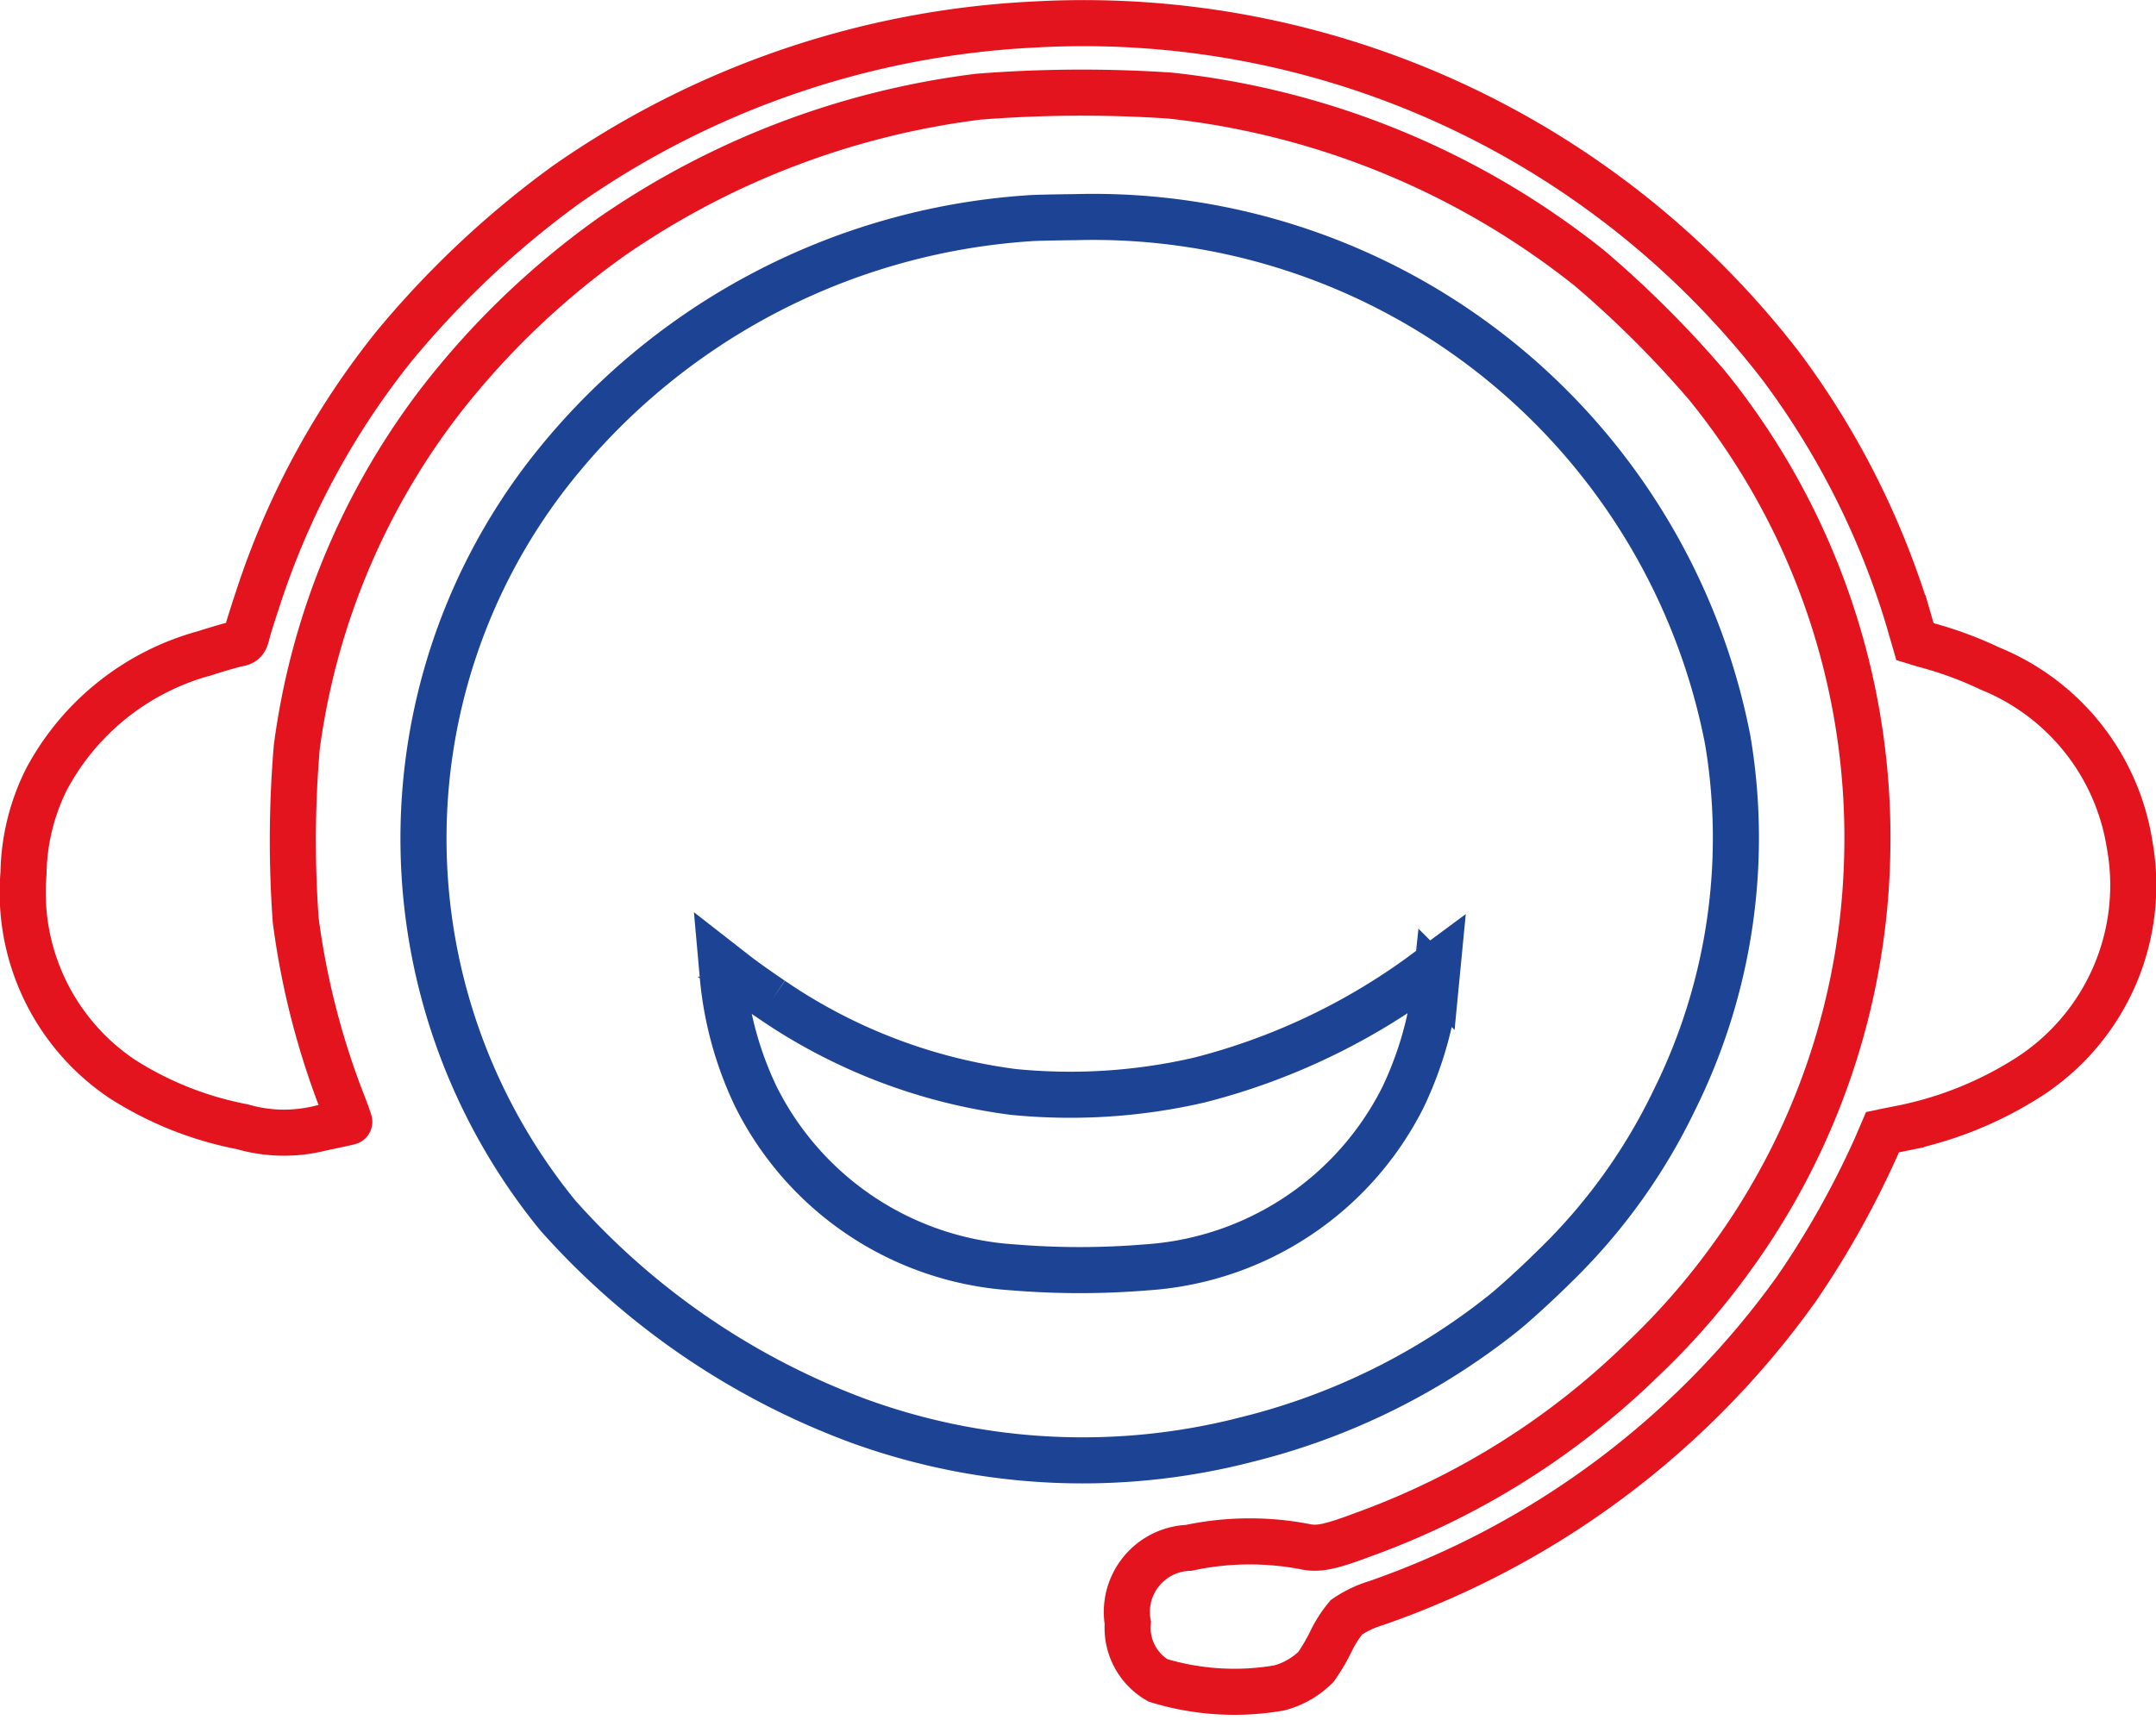<svg xmlns="http://www.w3.org/2000/svg" width="46.783" height="37.33" viewBox="0 0 46.783 37.33">
  <g id="Group_18373" data-name="Group 18373" transform="translate(-1629.499 -1398.493)">
    <g id="img_395709" transform="translate(1630 1399)">
      <path id="Path_7919" data-name="Path 7919" d="M23.116-775.824a19.363,19.363,0,0,0-10.156,3.485,20.4,20.4,0,0,0-3.709,3.485,17.252,17.252,0,0,0-2.9,5.293c-.14.42-.28.85-.3.953-.047.177-.07.2-.229.229-.093.019-.4.107-.687.2A5.532,5.532,0,0,0,1.7-759.445a4.72,4.72,0,0,0-.5,2.042,4.874,4.874,0,0,0,2.144,4.466A7.437,7.437,0,0,0,5.952-751.9a3.241,3.241,0,0,0,1.7.028c.336-.07.612-.131.617-.135s-.084-.252-.2-.547a17.006,17.006,0,0,1-.962-3.826,24.032,24.032,0,0,1,.023-3.761,15.733,15.733,0,0,1,3.051-7.428,17.621,17.621,0,0,1,3.779-3.649,17.855,17.855,0,0,1,7.965-3.041,28.72,28.72,0,0,1,4.158-.023,17.625,17.625,0,0,1,9.105,3.751,22.943,22.943,0,0,1,2.546,2.542,15.581,15.581,0,0,1,3.471,10.255A15.406,15.406,0,0,1,38.29-749.1a15.617,15.617,0,0,1-1.962,2.252,16.854,16.854,0,0,1-6,3.779c-.78.294-1.032.346-1.331.28a6.343,6.343,0,0,0-2.513.028,1.393,1.393,0,0,0-1.322,1.63,1.317,1.317,0,0,0,.654,1.247,5.692,5.692,0,0,0,2.63.164,1.776,1.776,0,0,0,.8-.458,4.215,4.215,0,0,0,.322-.547,2.6,2.6,0,0,1,.336-.528,2.339,2.339,0,0,1,.645-.308,18.793,18.793,0,0,0,9.115-6.811,19.667,19.667,0,0,0,1.733-3.083l.14-.327.411-.084a8.01,8.01,0,0,0,2.775-1.121,4.953,4.953,0,0,0,2.177-5.041,4.952,4.952,0,0,0-3.027-3.817,8.087,8.087,0,0,0-1.43-.523l-.2-.061-.149-.514a17.663,17.663,0,0,0-2.752-5.457A19.1,19.1,0,0,0,23.116-775.824Z" transform="translate(-1.191 775.85)" fill="none" stroke="#e3141e" stroke-width="1"/>
      <path id="Path_7920" data-name="Path 7920" d="M200.311-685.79a14.437,14.437,0,0,0-10.516,5.648,12.937,12.937,0,0,0,.29,16,16.308,16.308,0,0,0,6.512,4.452,14.23,14.23,0,0,0,8.465.4,14.505,14.505,0,0,0,5.541-2.738c.248-.2.747-.654,1.112-1.018a12.635,12.635,0,0,0,2.593-3.6,12.8,12.8,0,0,0,1.159-7.825,14.026,14.026,0,0,0-14.151-11.343C200.867-685.809,200.414-685.8,200.311-685.79Zm-5.583,16.963a11.985,11.985,0,0,0,5.232,2,12.46,12.46,0,0,0,4.041-.257,14.083,14.083,0,0,0,4.761-2.224l.416-.308-.033.341a7.841,7.841,0,0,1-.724,2.565,6.721,6.721,0,0,1-5.564,3.691,17.626,17.626,0,0,1-2.9,0,6.713,6.713,0,0,1-5.583-3.719,7.659,7.659,0,0,1-.705-2.518l-.033-.369.3.234C194.1-669.261,194.457-669.009,194.728-668.827Z" transform="translate(-178.479 690.02)" fill="none" stroke="#1d4395" stroke-width="1"/>
    </g>
  </g>
</svg>
